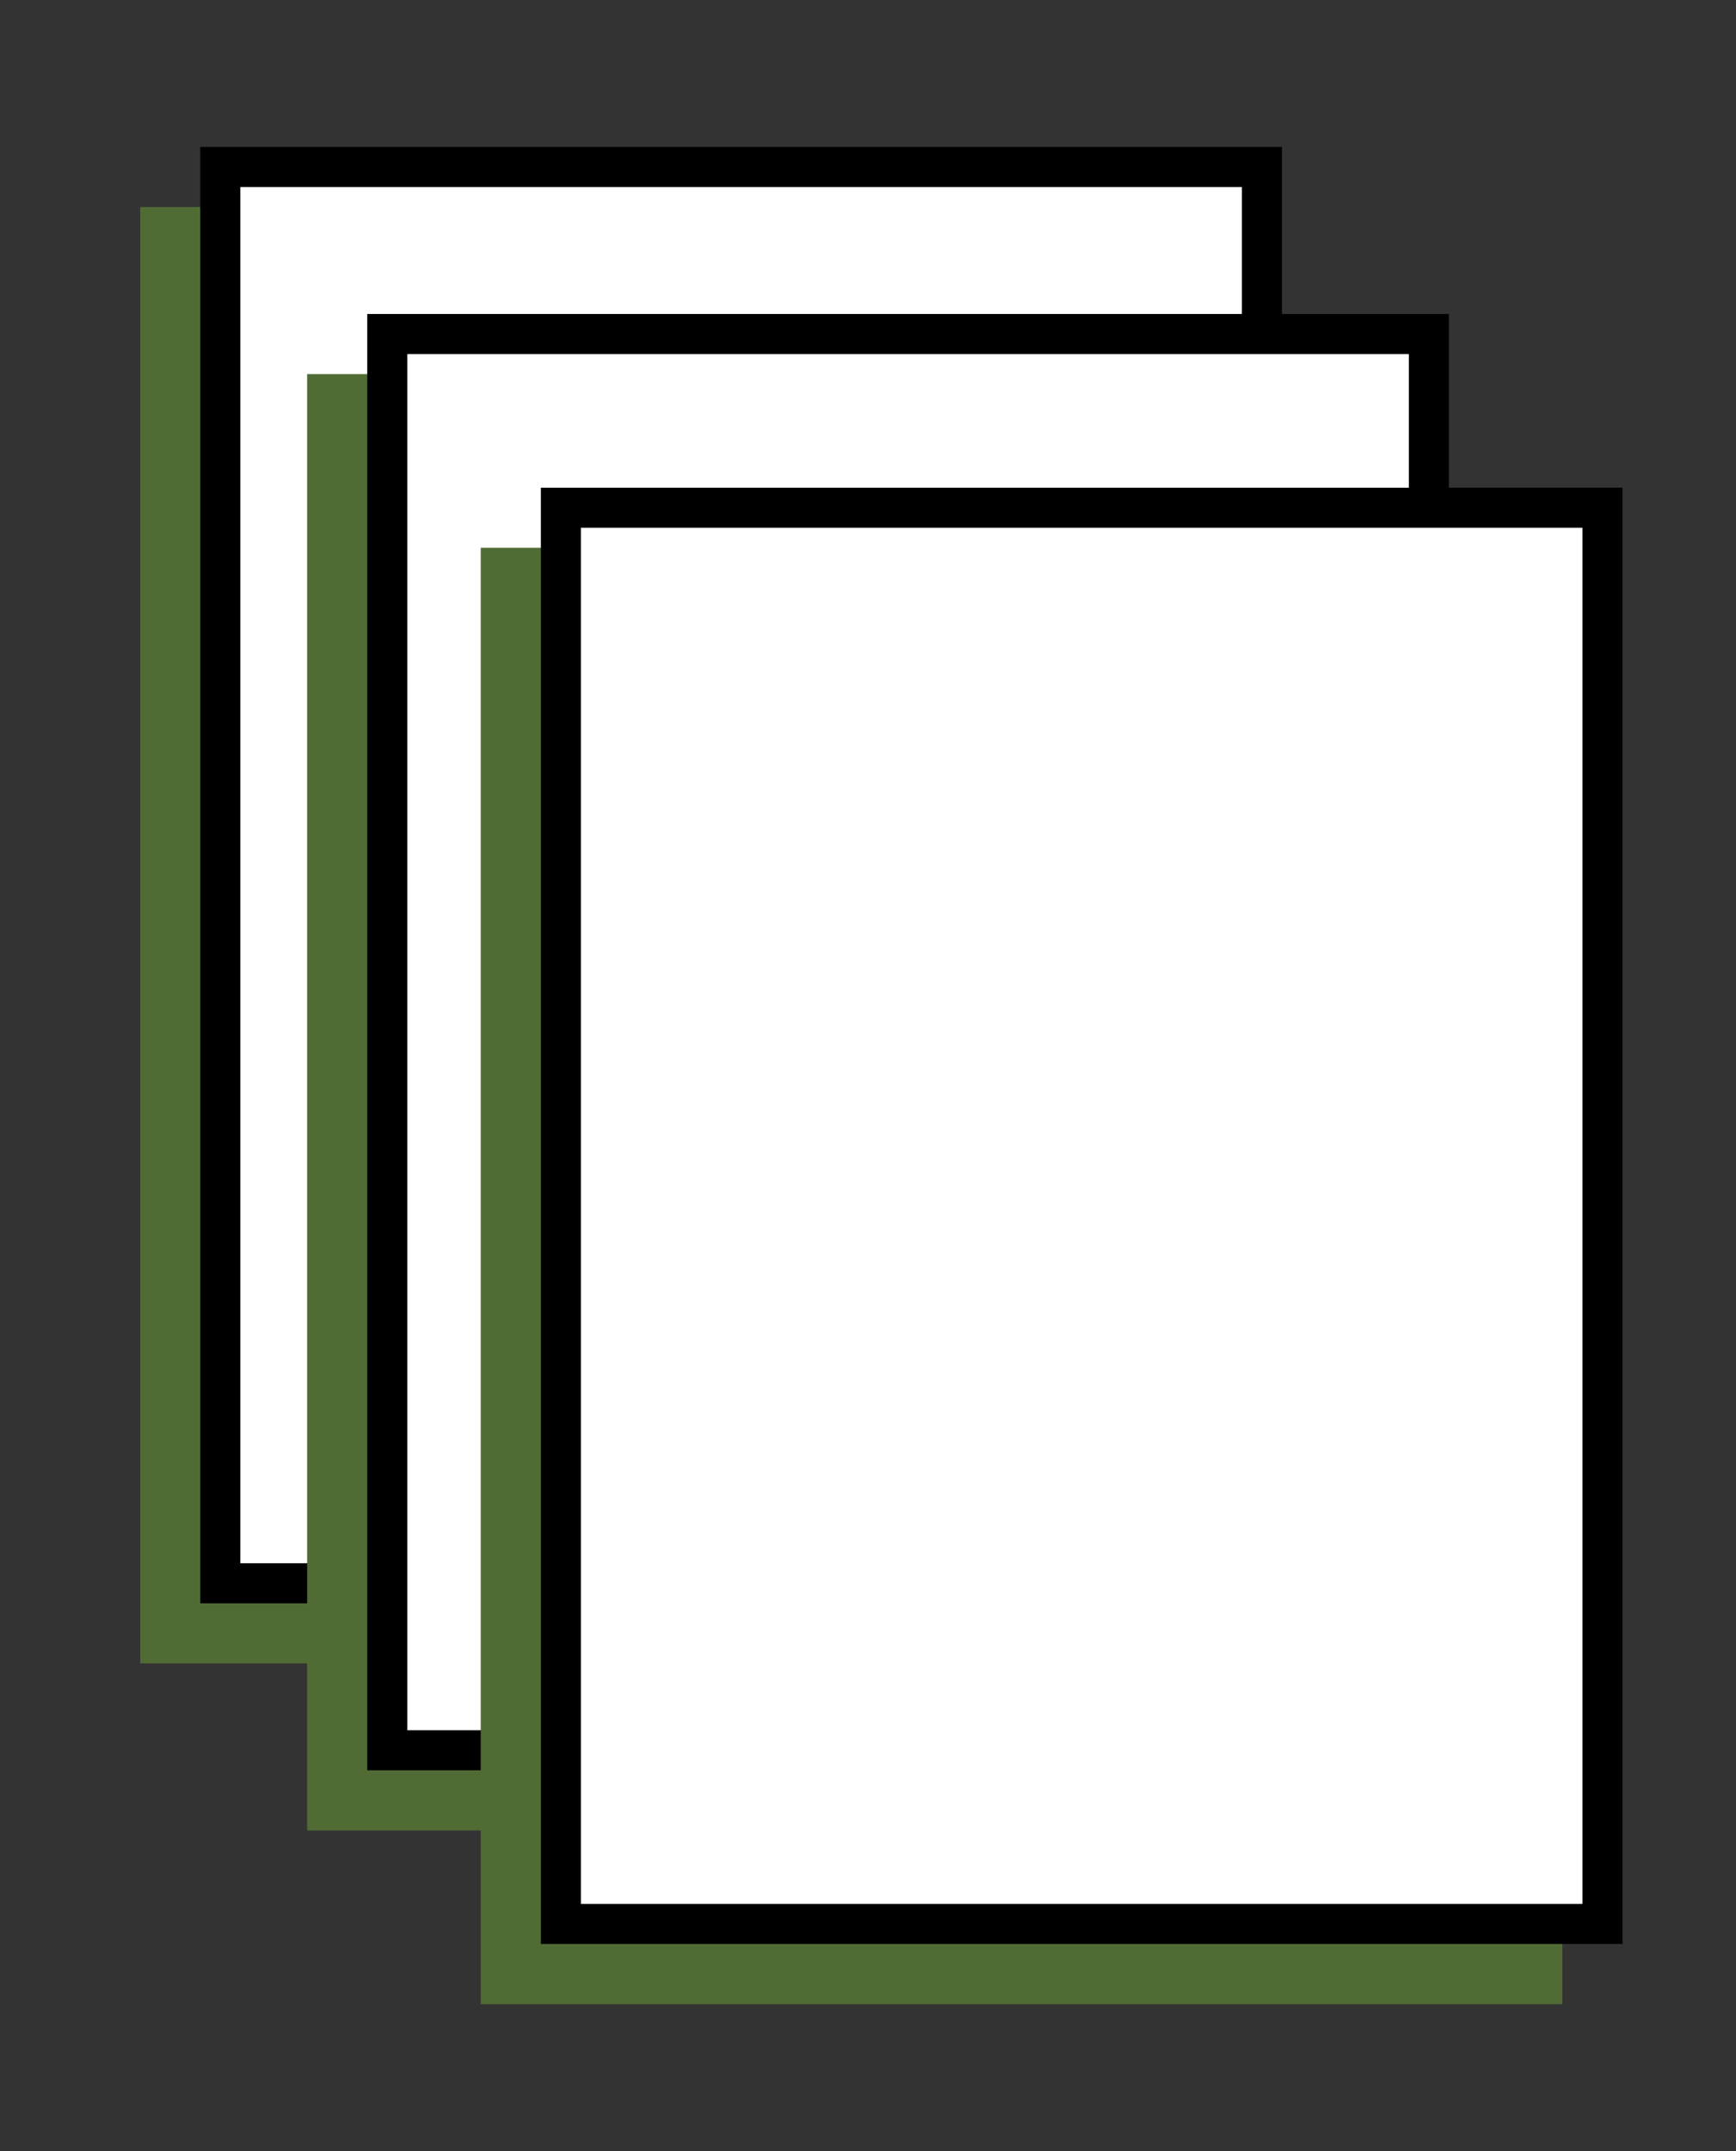 <?xml version="1.0" encoding="UTF-8"?><svg id="uuid-93d305c5-8316-4d49-b57b-706af7b52285" xmlns="http://www.w3.org/2000/svg" width="130" height="161" viewBox="0 0 130 161"><rect x="0" y="0" width="130" height="161" fill="#333333" stroke="none"/><rect x="10.5" y="15.5" width="81" height="109" fill="#516b35"/><rect x="16.5" y="12.5" width="78" height="106" fill="#fff"/><path d="M93,14v103H18V14h75M96,11H15v109h81V11h0Z"/><rect x="23" y="28" width="81" height="109" fill="#516b35"/><rect x="29" y="25" width="78" height="106" fill="#fff"/><path d="M105.5,26.5v103H30.5V26.5h75M108.5,23.5H27.5v109h81V23.5h0Z"/><rect x="36" y="41" width="81" height="109" fill="#516b35"/><rect x="42" y="38" width="78" height="106" fill="#fff"/><path d="M118.5,39.5v103H43.5V39.5h75M121.5,36.5H40.5v109h81V36.5h0Z"/></svg>